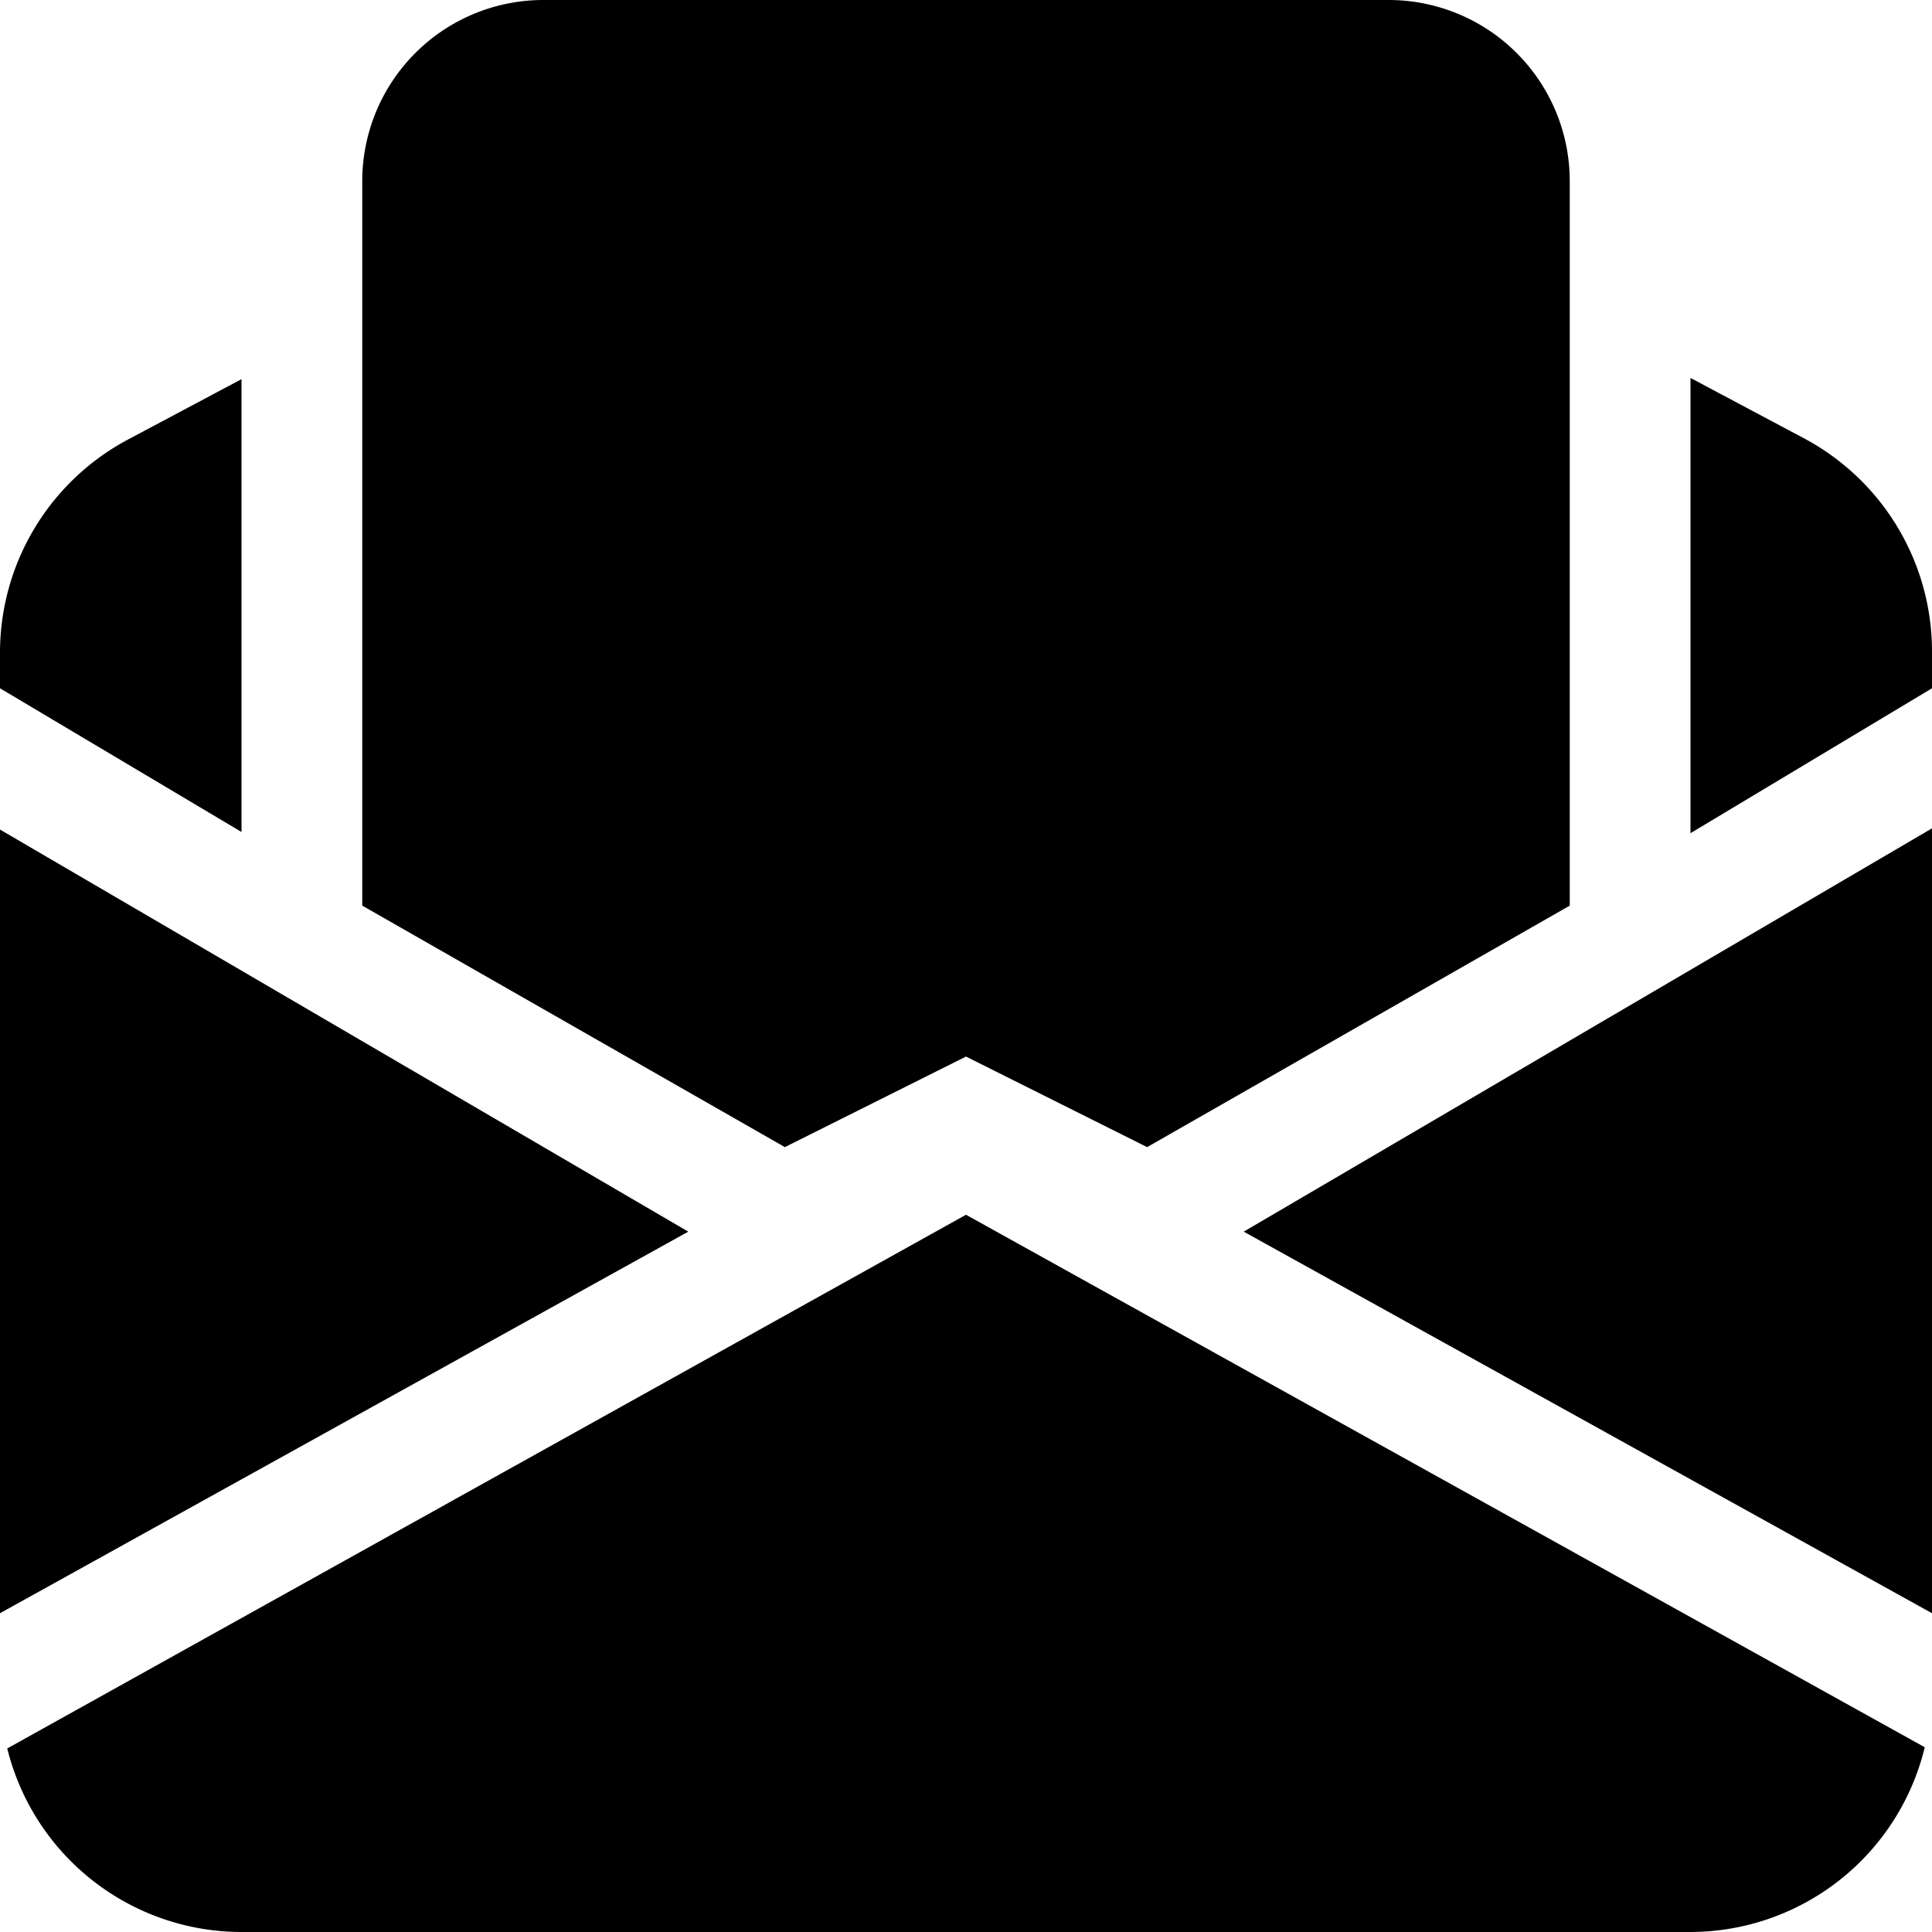 <svg xmlns="http://www.w3.org/2000/svg" width="16" height="16" viewBox="0 0 16 16"><path fill-rule="evenodd" d="M6.5 9.5 3 7.5v-6A1.5 1.5 0 0 1 4.5 0h7A1.5 1.5 0 0 1 13 1.5v6l-3.5 2L8 8.75zM1.06 3.64l.94-.5v3.75L0 5.7v-.3a2 2 0 0 1 1.06-1.76M16 5.7l-2 1.2V3.13l.94.5A2 2 0 0 1 16 5.4zm0 1.16-5.7 3.34 5.7 3.16zm-8 3.2 7.94 4.41A2 2 0 0 1 14 16H2a2 2 0 0 1-1.94-1.52zm-8 3.3 5.7-3.16L0 6.87z"/></svg>